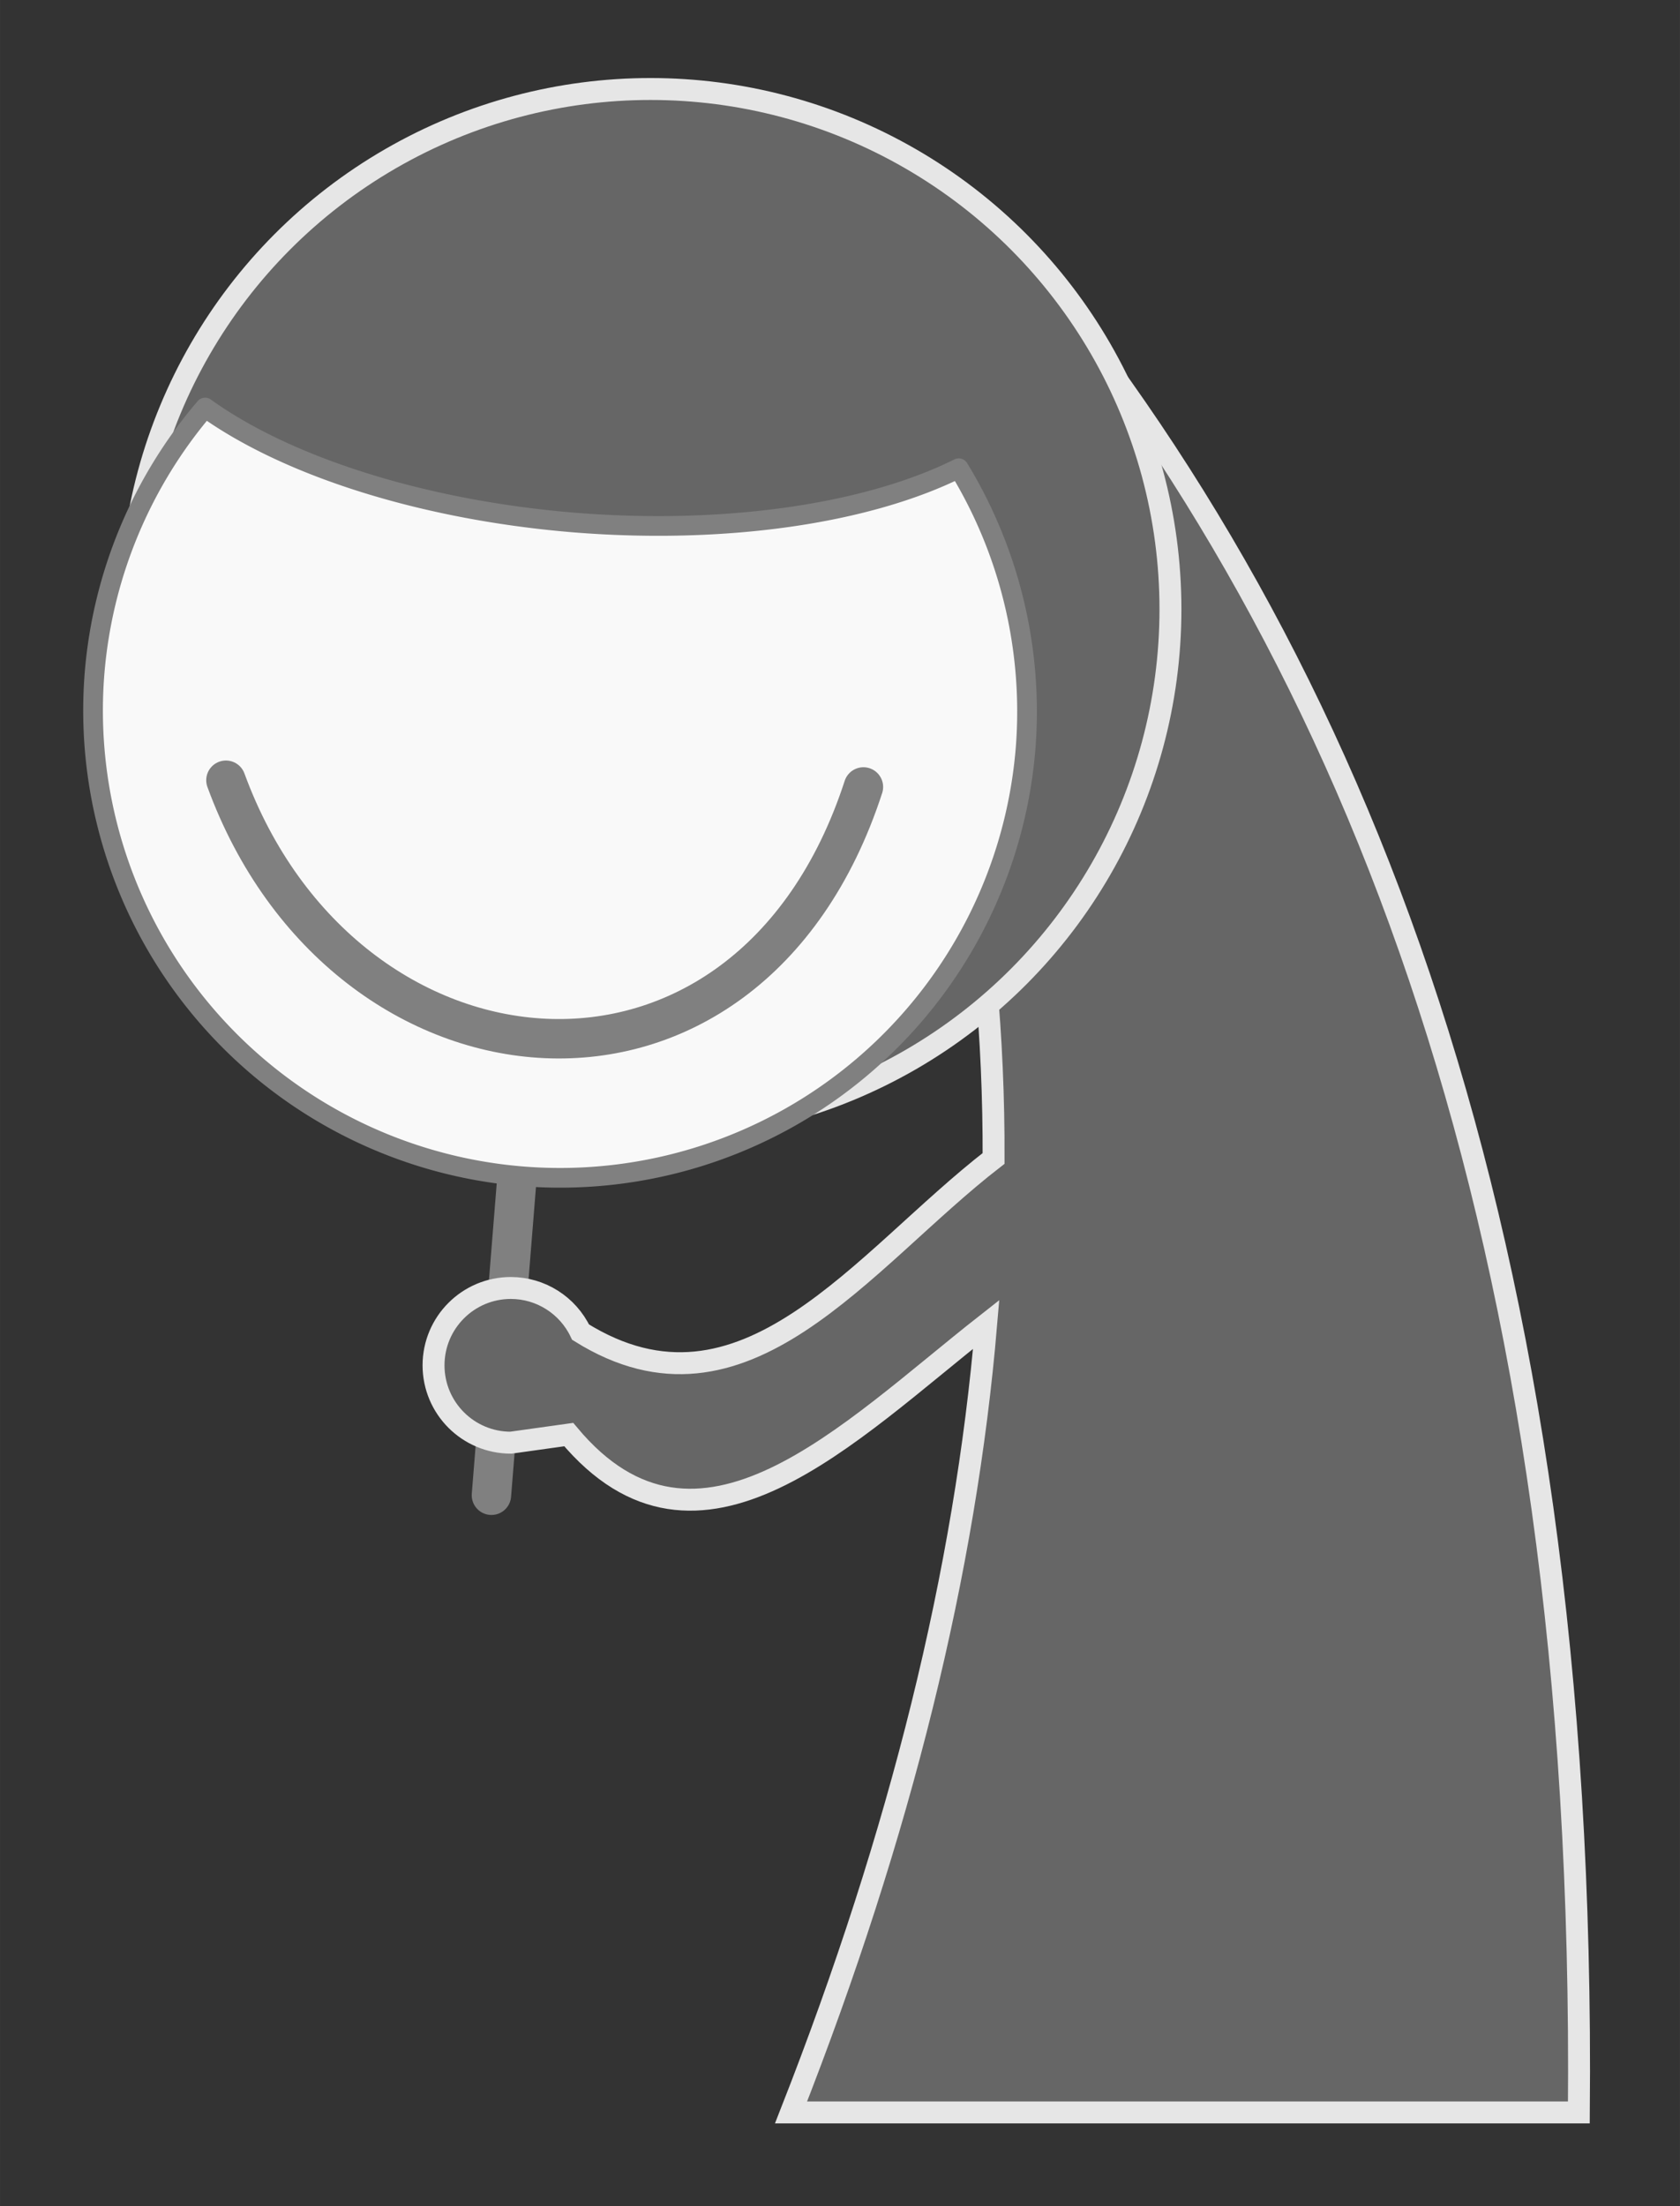 <?xml version="1.0" encoding="UTF-8" standalone="no"?>
<!-- Created with Inkscape (http://www.inkscape.org/) -->

<svg
   xmlns:dc="http://purl.org/dc/elements/1.1/"
   xmlns:cc="http://creativecommons.org/ns#"
   xmlns:rdf="http://www.w3.org/1999/02/22-rdf-syntax-ns#"
   xmlns:svg="http://www.w3.org/2000/svg"
   xmlns="http://www.w3.org/2000/svg"
   xmlns:xlink="http://www.w3.org/1999/xlink"
   xmlns:sodipodi="http://sodipodi.sourceforge.net/DTD/sodipodi-0.dtd"
   xmlns:inkscape="http://www.inkscape.org/namespaces/inkscape"
   width="160"
   height="210"
   viewBox="0 0 42.333 55.563"
   version="1.1"
   id="svg6298"
   inkscape:version="0.92.4 (5da689c313, 2019-01-14)"
   sodipodi:docname="mask.svg">
  <rect x="0" y="0" width="42.333" height="55.563" fill="#333333" stroke="none"/>
  <defs
     id="defs6292">
    <linearGradient
       inkscape:collect="always"
       xlink:href="#linearGradient2239"
       id="linearGradient3577"
       gradientUnits="userSpaceOnUse"
       gradientTransform="matrix(0.228,0,0,0.228,601.423,1722.755)"
       x1="72.365"
       y1="209.377"
       x2="94.47"
       y2="229.957" />
    <linearGradient
       inkscape:collect="always"
       id="linearGradient2239">
      <stop
         style="stop-color:#666666;stop-opacity:1"
         offset="0"
         id="stop2235" />
      <stop
         style="stop-color:#f9f9f9;stop-opacity:1"
         offset="1"
         id="stop2237" />
    </linearGradient>
    <linearGradient
       inkscape:collect="always"
       xlink:href="#linearGradient2321"
       id="linearGradient3579"
       gradientUnits="userSpaceOnUse"
       gradientTransform="matrix(0.228,0,0,0.228,601.423,1722.755)"
       x1="65.868"
       y1="194.769"
       x2="78.977"
       y2="216.017" />
    <linearGradient
       inkscape:collect="always"
       id="linearGradient2321">
      <stop
         style="stop-color:#666666;stop-opacity:1;"
         offset="0"
         id="stop2317" />
      <stop
         style="stop-color:#afafaf;stop-opacity:1"
         offset="1"
         id="stop2319" />
    </linearGradient>
  </defs>
  <sodipodi:namedview
     id="base"
     pagecolor="#ffffff"
     bordercolor="#666666"
     borderopacity="1.0"
     inkscape:pageopacity="0.0"
     inkscape:pageshadow="2"
     inkscape:zoom="1.1726879"
     inkscape:cx="28.755274"
     inkscape:cy="109.89498"
     inkscape:document-units="mm"
     inkscape:current-layer="layer1"
     showgrid="false"
     units="px"
     inkscape:window-width="957"
     inkscape:window-height="492"
     inkscape:window-x="954"
     inkscape:window-y="0"
     inkscape:window-maximized="0" />
  <g
     inkscape:label="Layer 1"
     inkscape:groupmode="layer"
     id="layer1"
     transform="translate(0,-241.437)">
    <g
       transform="matrix(0.694,0,0,0.694,-225.344,95.252)"
       id="g3186-9">
      <path
         style="fill:none;stroke:#808080;stroke-width:1.431;stroke-linecap:round;stroke-linejoin:miter;stroke-miterlimit:4;stroke-dasharray:none;stroke-opacity:1"
         d="m 343.638,251.324 -1.092,13.58"
         id="path1242-2-5"
         inkscape:connector-curvature="0"
         sodipodi:nodetypes="cc" />
      <path
         style="fill:url(#linearGradient3577);fill-opacity:1;stroke:#e6e6e6;stroke-width:0.796;stroke-linecap:butt;stroke-linejoin:miter;stroke-miterlimit:4;stroke-dasharray:none;stroke-opacity:1"
         d="m 361.434,219.507 -5.435,8.581 c 3.196,7.587 4.809,15.777 4.78,24.593 -4.78,3.695 -9.051,10.013 -14.996,6.303 -0.465,-0.977 -1.45,-1.601 -2.532,-1.602 -1.55,-10e-5 -2.807,1.257 -2.807,2.807 1.4e-4,1.55 1.257,2.807 2.807,2.807 l 2.102,-0.294 c 4.708,5.636 10.151,-0.072 15.157,-3.998 -0.753,8.919 -3.095,18.444 -7.085,28.597 h 28.605 c 0.282,-31.847 -7.94,-52.69 -20.596,-67.794 z"
         id="path1058-5-8"
         inkscape:connector-curvature="0"
         sodipodi:nodetypes="cccccccccccc" />
      <circle
         style="opacity:1;fill:url(#linearGradient3579);fill-opacity:1;fill-rule:nonzero;stroke:#e6e6e6;stroke-width:0.796;stroke-linecap:round;stroke-linejoin:round;stroke-miterlimit:10;stroke-dasharray:none;stroke-dashoffset:0;stroke-opacity:1;paint-order:markers fill stroke"
         id="circle1060-6-7"
         r="18.879"
         cy="232.75"
         cx="348.322" />
      <path
         style="fill:none;stroke:#ffffff;stroke-width:1.593;stroke-linecap:round;stroke-linejoin:round;stroke-miterlimit:4;stroke-dasharray:none;stroke-opacity:1"
         d="m 358.073,241.285 c -3.461,2.362 -8.562,5.311 -15.963,1.064"
         id="path1062-0-4"
         inkscape:connector-curvature="0"
         sodipodi:nodetypes="cc" />
      <path
         inkscape:connector-curvature="0"
         id="path1124-6-5"
         d="m 332.151,225.431 a 16.958,16.958 0 0 0 -4.015,9.637 16.958,16.958 0 0 0 15.544,18.262 16.958,16.958 0 0 0 18.262,-15.544 16.958,16.958 0 0 0 -2.428,-10.152 17.076,7.575 4.597 0 1 -13.927,1.973 17.076,7.575 4.597 0 1 -13.437,-4.175 z"
         style="opacity:1;fill:#f9f9f9;fill-opacity:1;fill-rule:nonzero;stroke:#808080;stroke-width:0.715;stroke-linecap:round;stroke-linejoin:round;stroke-miterlimit:7;stroke-dasharray:none;stroke-dashoffset:0;stroke-opacity:1;paint-order:markers fill stroke" />
      <path
         style="fill:none;stroke:#808080;stroke-width:1.431;stroke-linecap:round;stroke-linejoin:round;stroke-miterlimit:4;stroke-dasharray:none;stroke-opacity:1"
         d="m 332.906,238.956 c 4.291,11.72 18.935,13.188 23.147,0.244"
         id="path1126-1-1"
         inkscape:connector-curvature="0"
         sodipodi:nodetypes="cc" />
    </g>
  </g>
</svg>
